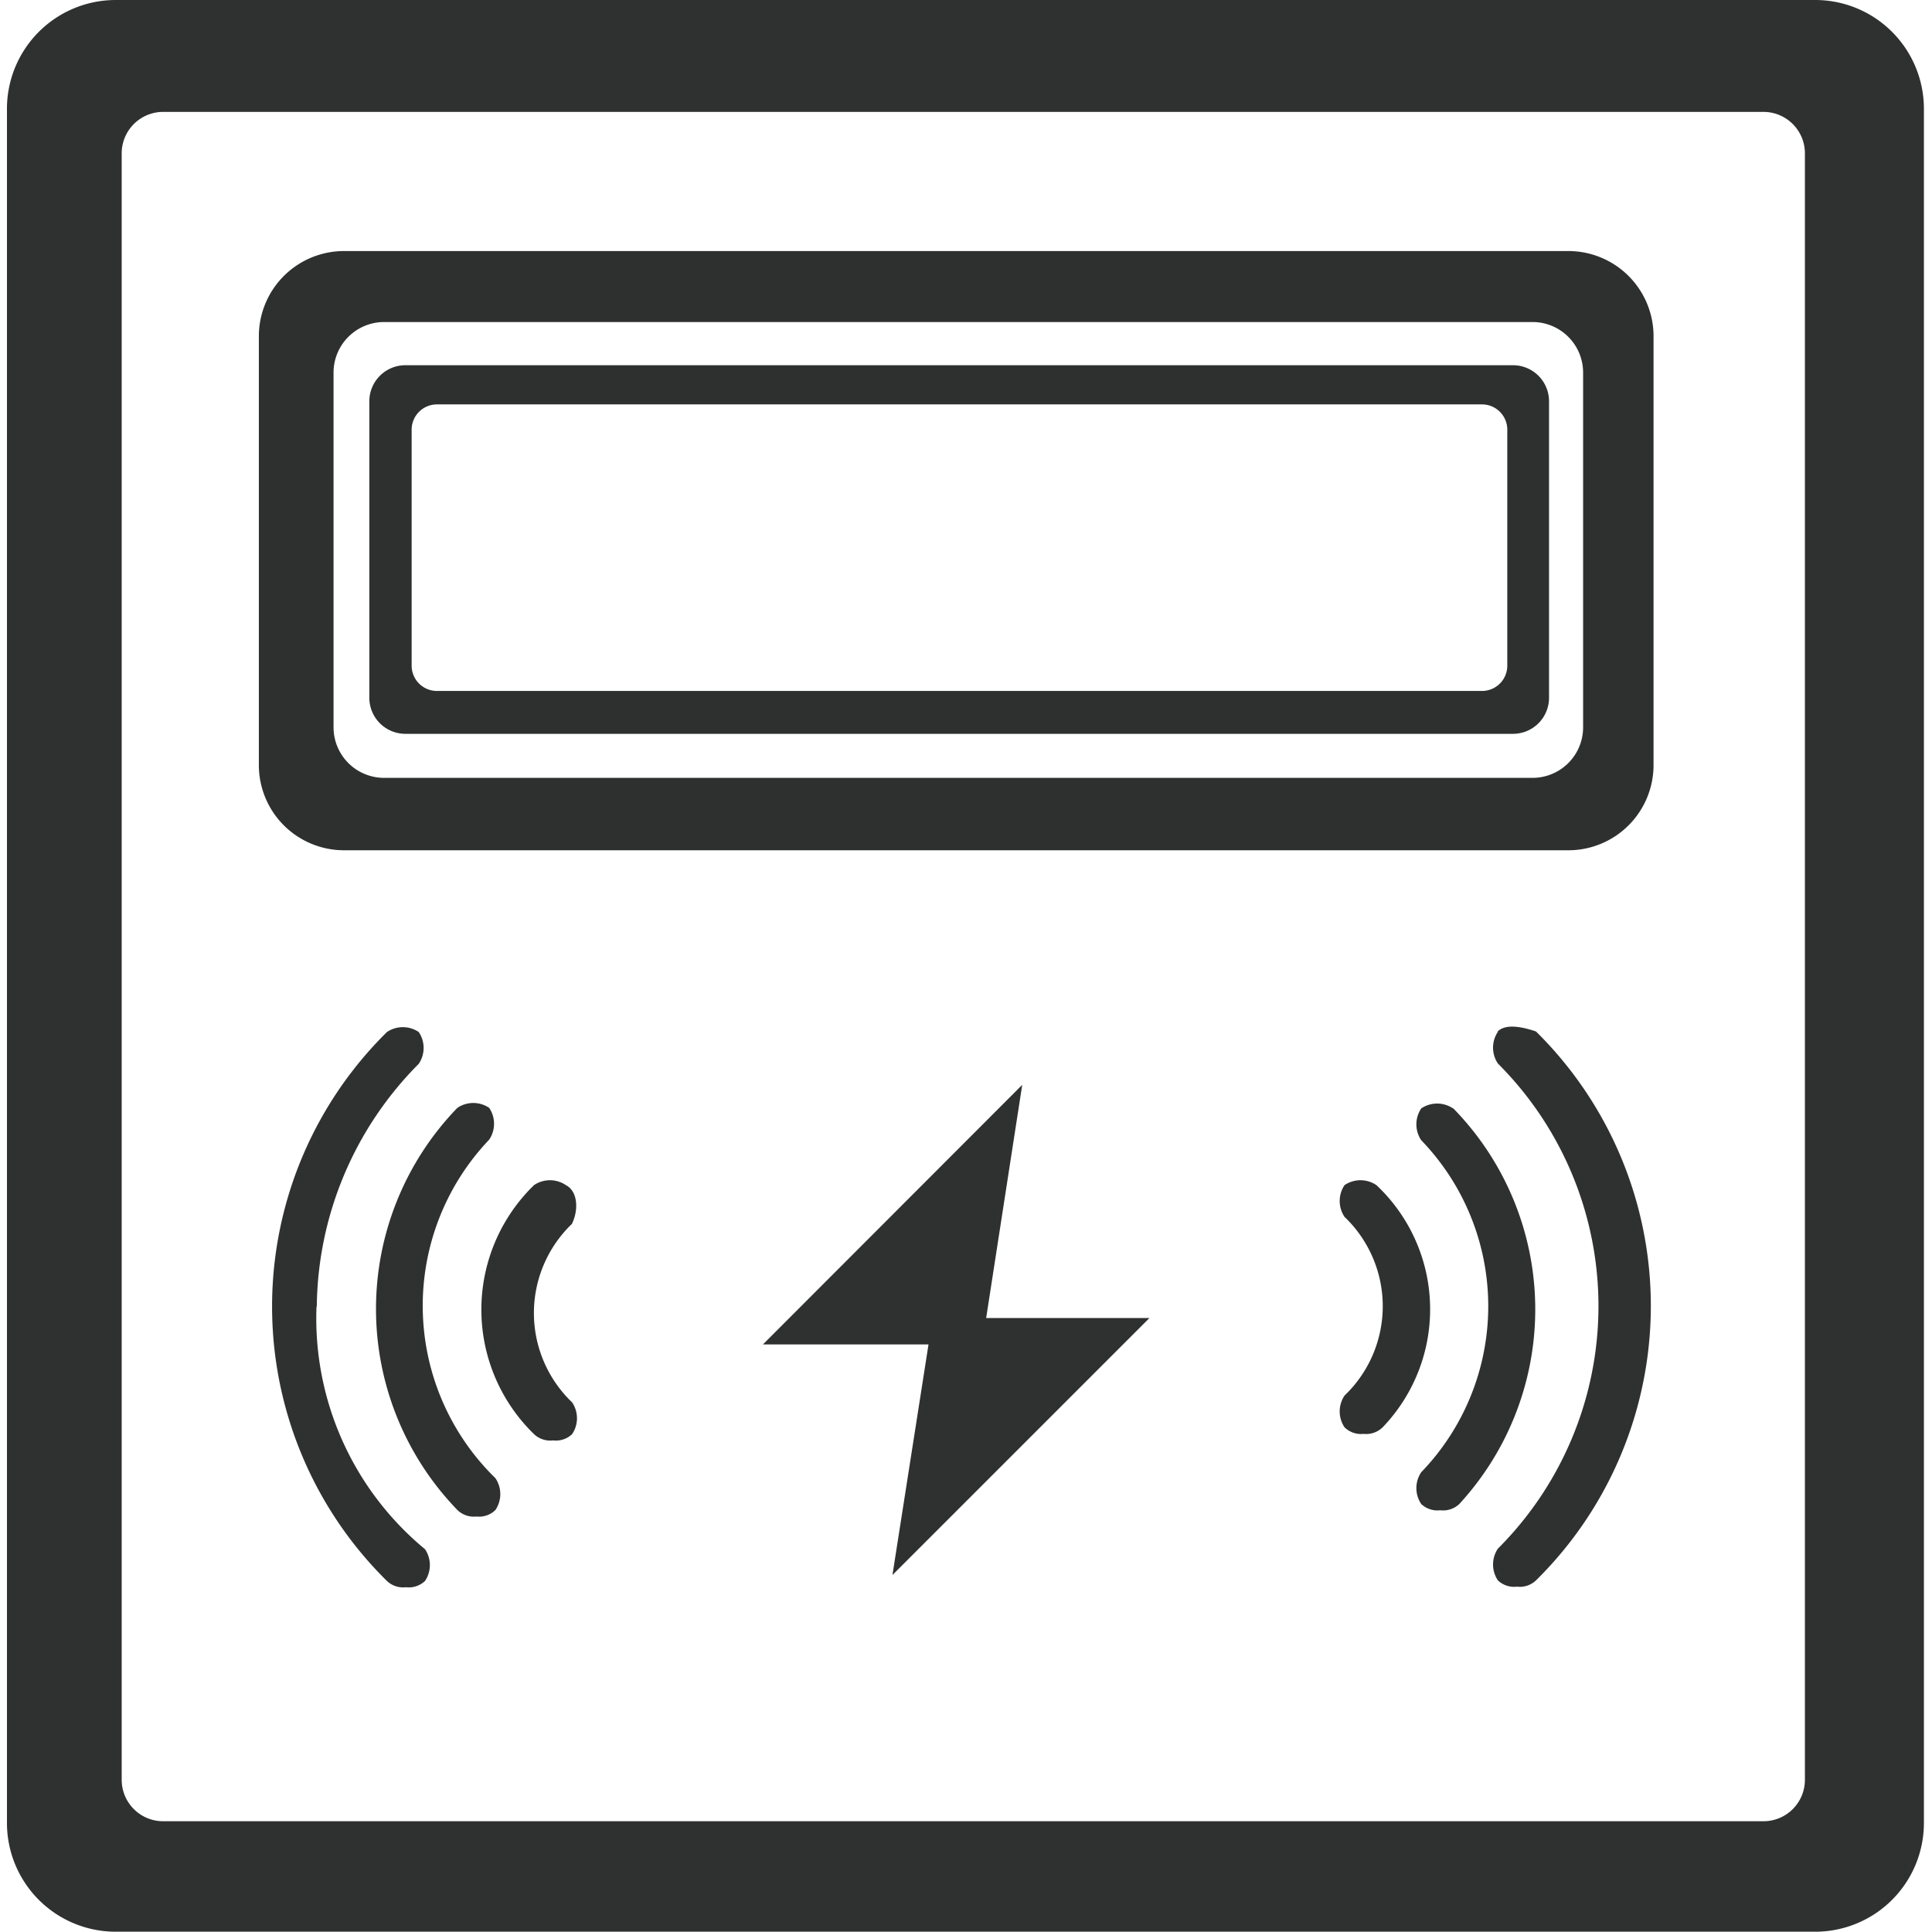 <?xml version="1.0" standalone="no"?><!DOCTYPE svg PUBLIC "-//W3C//DTD SVG 1.1//EN" "http://www.w3.org/Graphics/SVG/1.1/DTD/svg11.dtd"><svg t="1563873206212" class="icon" viewBox="0 0 1024 1024" version="1.1" xmlns="http://www.w3.org/2000/svg" p-id="4328" xmlns:xlink="http://www.w3.org/1999/xlink" width="200" height="200"><defs><style type="text/css"></style></defs><path d="M962.662 0H61.338A57.65 57.65 0 0 0 3.688 57.65v908.55a57.65 57.65 0 0 0 57.65 57.65h901.325a57.65 57.65 0 0 0 57.048-57.65V57.65A57.65 57.65 0 0 0 962.662 0z m-6.021 943.019a21.976 21.976 0 0 1-21.976 22.277H86.475a21.976 21.976 0 0 1-21.976-21.976V81.282A21.976 21.976 0 0 1 86.475 59.306h848.191a21.976 21.976 0 0 1 21.976 21.976z" fill="#2F3030" p-id="4329"></path><path d="M831.257 133.061H182.357a45.157 45.157 0 0 0-45.157 45.157v227.288a45.157 45.157 0 0 0 45.157 45.157h648.9a45.157 45.157 0 0 0 45.157-45.157V177.616a45.157 45.157 0 0 0-45.157-44.554z m7.827 252.425a26.793 26.793 0 0 1-26.793 26.793H203.882a26.793 26.793 0 0 1-27.094-26.793V197.635a26.793 26.793 0 0 1 27.094-26.943h608.861a26.793 26.793 0 0 1 26.341 26.943z" fill="#2E3030" p-id="4330"></path><path d="M195.754 212.687v157.145a19.116 19.116 0 0 0 19.116 19.116h587.035a19.116 19.116 0 0 0 19.116-19.116V212.687a19.116 19.116 0 0 0-19.116-19.116h-587.035a19.116 19.116 0 0 0-19.116 19.116z m589.745 153.532h-553.92a13.396 13.396 0 0 1-13.396-13.396v-125.084a13.396 13.396 0 0 1 13.396-13.396h553.92a13.396 13.396 0 0 1 13.396 13.396v125.084a13.396 13.396 0 0 1-13.396 13.396z" fill="#2E3030" p-id="4331"></path><path d="M729.504 628.128a15.052 15.052 0 0 0-16.858 0 15.052 15.052 0 0 0 0 16.858 65.477 65.477 0 0 1 0 94.678 15.052 15.052 0 0 0 0 16.858 12.493 12.493 0 0 0 10.085 3.462 12.493 12.493 0 0 0 10.085-3.462 90.313 90.313 0 0 0-3.462-128.546z m0 0" fill="#2F3030" p-id="4332"></path><path d="M770.145 587.487a15.052 15.052 0 0 0-16.858 0 15.052 15.052 0 0 0 0 16.858 126.739 126.739 0 0 1 0 175.96 15.052 15.052 0 0 0 0 16.858 12.493 12.493 0 0 0 10.085 3.311 12.493 12.493 0 0 0 10.085-3.311 152.328 152.328 0 0 0-3.311-209.827z m0 0" fill="#2F3030" p-id="4333"></path><path d="M793.927 546.846a15.052 15.052 0 0 0 0 16.858 181.68 181.68 0 0 1 0 257.091 15.052 15.052 0 0 0 0 16.858 12.493 12.493 0 0 0 10.085 3.311 12.493 12.493 0 0 0 10.085-3.311 204.258 204.258 0 0 0 0-290.959q-15.052-5.118-20.32 0z m-490.701 101.602c3.311-6.773 3.311-16.858-3.311-20.32a15.052 15.052 0 0 0-16.858 0 91.969 91.969 0 0 0 0 132.008 12.493 12.493 0 0 0 10.085 3.311 12.493 12.493 0 0 0 10.085-3.311 15.052 15.052 0 0 0 0-16.858 65.477 65.477 0 0 1 0-94.678z m0 0" fill="#2F3030" p-id="4334"></path><path d="M259.274 604.044a15.052 15.052 0 0 0 0-16.858 15.052 15.052 0 0 0-16.858 0 153.231 153.231 0 0 0 0 213.139 12.493 12.493 0 0 0 10.085 3.462 12.343 12.343 0 0 0 10.085-3.462 15.052 15.052 0 0 0 0-16.858 127.643 127.643 0 0 1-3.311-179.422z m0 0" fill="#2F3030" p-id="4335"></path><path d="M167.907 692.4a184.841 184.841 0 0 1 54.037-128.546 15.052 15.052 0 0 0 0-16.858 15.052 15.052 0 0 0-16.858 0 204.258 204.258 0 0 0 0 290.959 12.493 12.493 0 0 0 10.085 3.311 12.493 12.493 0 0 0 10.085-3.311 15.052 15.052 0 0 0 0-16.858 158.65 158.65 0 0 1-57.499-128.546z m0 0M541.803 574.993l-137.426 137.577h87.754l-19.116 122.224 136.222-136.222h-86.55l19.116-123.578z" fill="#2F3030" p-id="4336"></path></svg>